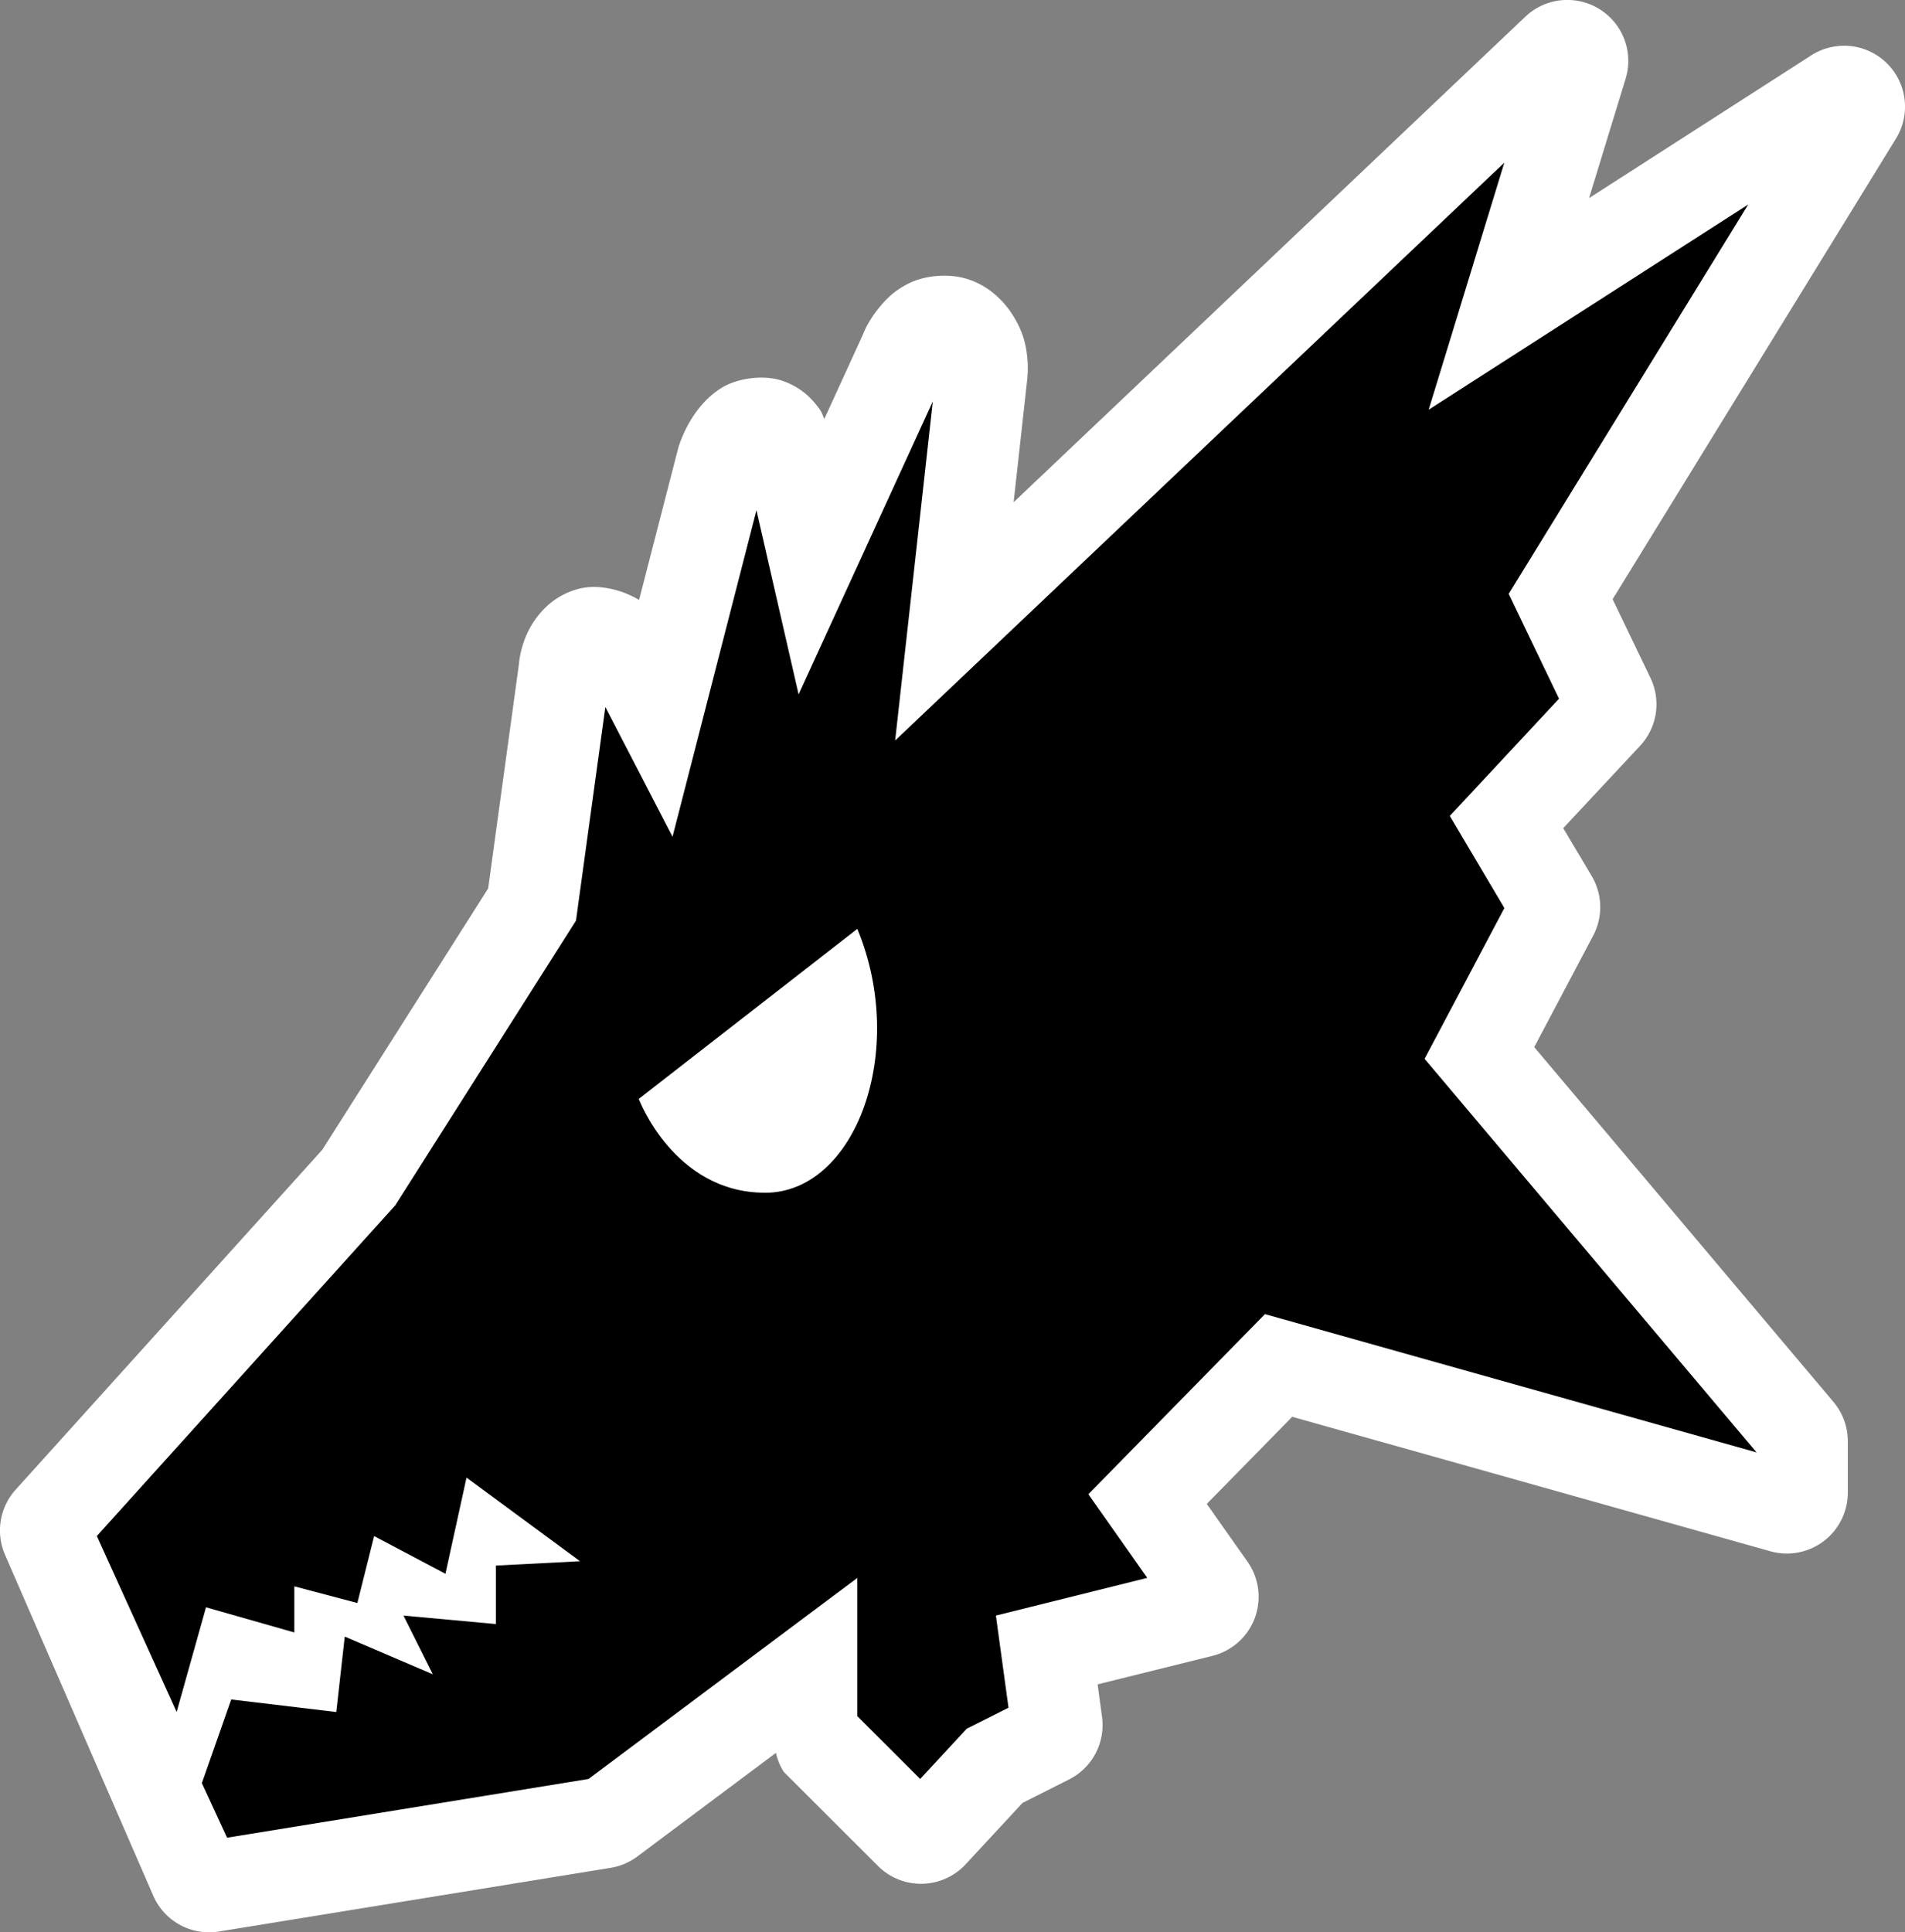 <?xml version="1.0" encoding="UTF-8" standalone="no"?>
<svg
   version="1.1"
   width="31.275"
   height="31.719"
   viewBox="0 0 31.275 31.719"
   id="svg4"
   sodipodi:docname="scg.svg"
   inkscape:version="1.1.1 (3bf5ae0d25, 2021-09-20)"
   xmlns:inkscape="http://www.inkscape.org/namespaces/inkscape"
   xmlns:sodipodi="http://sodipodi.sourceforge.net/DTD/sodipodi-0.dtd"
   xmlns="http://www.w3.org/2000/svg"
   xmlns:svg="http://www.w3.org/2000/svg">
  <rect x="0" y="0" width="31.275" height="31.719" fill="#808080" stroke="none"/>
  <defs
     id="defs8" />
  <sodipodi:namedview
     id="namedview6"
     pagecolor="#00002b"
     bordercolor="#666666"
     borderopacity="1.0"
     inkscape:pageshadow="2"
     inkscape:pageopacity="0"
     inkscape:pagecheckerboard="0"
     showgrid="false"
     fit-margin-top="0"
     fit-margin-left="0"
     fit-margin-right="0"
     fit-margin-bottom="0"
     inkscape:zoom="22.627417"
     inkscape:cx="14.650369"
     inkscape:cy="17.611378"
     inkscape:window-width="1920"
     inkscape:window-height="1009"
     inkscape:window-x="-8"
     inkscape:window-y="-8"
     inkscape:window-maximized="1"
     inkscape:current-layer="svg4" />
  <path
     id="path3042"
     style="color:#000000;fill:#ffffff;stroke-width:2;stroke-linejoin:round;stroke-miterlimit:8;-inkscape-stroke:none"
     d="M 25.848 0.006 A 1 1 0 0 0 25.043 0.273 L 16.641 8.244 L 16.867 6.203 A 1 1 0 0 0 16.867 6.201 A 1 1 0 0 0 16.867 6.199 A 1 1 0 0 0 16.867 6.197 A 1 1 0 0 0 16.867 6.195 A 1 1 0 0 0 16.867 6.193 A 1 1 0 0 0 16.867 6.191 A 1 1 0 0 0 16.867 6.189 A 1 1 0 0 0 16.867 6.188 C 16.867 6.188 16.899 5.929 16.824 5.621 C 16.749 5.313 16.475 4.79 15.924 4.594 C 15.605 4.48 15.208 4.517 14.947 4.639 C 14.687 4.76 14.537 4.921 14.432 5.051 C 14.262 5.26 14.193 5.425 14.166 5.494 L 13.533 6.877 C 13.494 6.794 13.504 6.771 13.402 6.646 C 13.302 6.523 13.145 6.356 12.848 6.252 C 12.55 6.148 12.122 6.202 11.859 6.359 C 11.315 6.685 11.135 7.354 11.135 7.354 L 10.492 9.848 C 10.226 9.687 9.835 9.58 9.506 9.664 C 8.942 9.809 8.688 10.279 8.602 10.529 C 8.545 10.694 8.527 10.816 8.52 10.898 L 8.014 14.584 L 5.291 18.873 L 0.258 24.451 A 1 1 0 0 0 0.082 25.52 L 2.516 31.117 A 1 1 0 0 0 3.594 31.705 L 10.023 30.66 A 1 1 0 0 0 10.461 30.475 L 12.738 28.773 A 1 1 0 0 0 12.867 29.084 L 14.414 30.629 A 1 1 0 0 0 15.855 30.6 L 16.787 29.594 L 17.551 29.209 A 1 1 0 0 0 18.092 28.18 L 18.02 27.648 L 19.906 27.18 A 1 1 0 0 0 20.48 25.633 L 19.812 24.686 L 21.215 23.256 L 29.064 25.463 A 1 1 0 0 0 30.336 24.5 L 30.336 23.656 A 1 1 0 0 0 30.104 23.016 L 29.986 22.875 A 1 1 0 0 0 29.982 22.871 L 25.188 17.188 L 26.156 15.357 A 1 1 0 0 0 26.131 14.379 L 25.664 13.594 L 26.926 12.242 A 1 1 0 0 0 27.096 11.127 L 26.475 9.836 L 31.127 2.275 A 1 1 0 0 0 29.734 0.91 L 26.088 3.252 L 26.688 1.293 A 1 1 0 0 0 25.848 0.006 z " />
  <path
     fill="#000000"
     d="m 12.558,19.578 c -1.494,0 -2.071,-1.54 -2.071,-1.54 l 3.588,-2.791 c 0.828,1.995 -0.022,4.332 -1.517,4.332 z m 16.279,4.261 -5.449,-6.459 1.31,-2.475 -0.896,-1.512 1.793,-1.924 -0.826,-1.721 3.932,-6.391 -5.246,3.368 1.242,-4.055 -10.001,9.485 0.618,-5.566 -2.203,4.809 -0.692,-3.023 -1.378,5.36 -1.103,-2.13 -0.482,3.507 -2.967,4.673 -4.899,5.428 1.31,2.888 0.482,-1.718 1.45,0.413 v -0.757 l 1.035,0.274 0.275,-1.099 1.171,0.619 0.346,-1.579 1.864,1.373 -1.382,0.071 v 0.96 l -1.517,-0.139 0.482,0.964 -1.446,-0.619 -0.139,1.238 -1.725,-0.206 -0.482,1.373 0.414,0.896 5.934,-0.964 4.413,-3.3 v 2.269 l 1.032,1.031 0.764,-0.825 0.686,-0.345 -0.207,-1.512 2.485,-0.619 -0.967,-1.373 2.899,-2.956 8.07,2.269 z"
     id="path2"
     style="fill:#000000" />
</svg>

